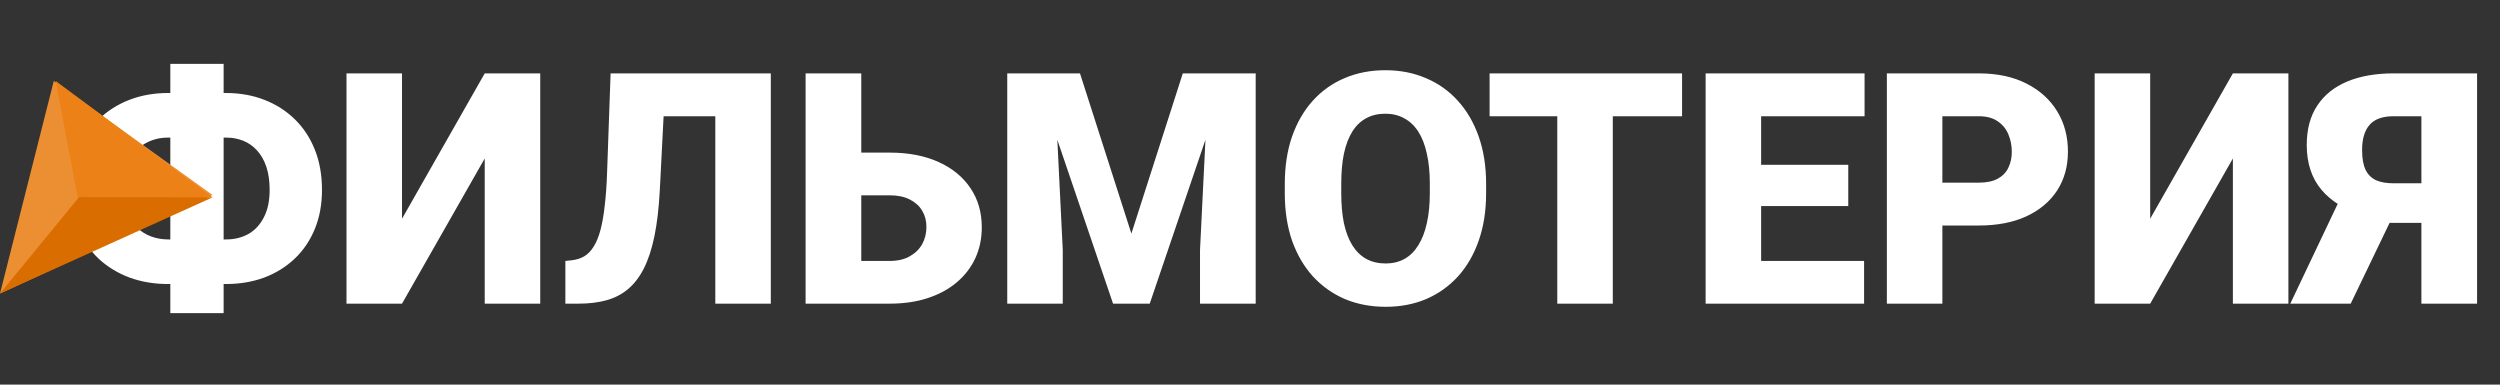 <svg width="247" height="38" viewBox="0 0 247 38" fill="none" xmlns="http://www.w3.org/2000/svg">
<rect x="0" y="0" width="247" height="38" fill="#333333" stroke="none"/>
<path d="M16.625 9.188H22.312C23.688 9.188 24.953 9.411 26.109 9.859C27.266 10.307 28.271 10.948 29.125 11.781C29.979 12.615 30.641 13.62 31.109 14.797C31.578 15.974 31.812 17.297 31.812 18.766C31.812 20.182 31.578 21.463 31.109 22.609C30.641 23.755 29.979 24.734 29.125 25.547C28.271 26.359 27.266 26.984 26.109 27.422C24.953 27.849 23.688 28.062 22.312 28.062H16.625C15.24 28.062 13.963 27.849 12.797 27.422C11.63 26.984 10.615 26.365 9.75 25.562C8.896 24.75 8.229 23.776 7.75 22.641C7.281 21.495 7.047 20.213 7.047 18.797C7.047 17.328 7.281 16.005 7.75 14.828C8.229 13.651 8.896 12.641 9.75 11.797C10.615 10.953 11.63 10.307 12.797 9.859C13.963 9.411 15.24 9.188 16.625 9.188ZM16.625 13.594C15.792 13.594 15.042 13.781 14.375 14.156C13.708 14.531 13.182 15.104 12.797 15.875C12.412 16.635 12.219 17.609 12.219 18.797C12.219 19.62 12.333 20.338 12.562 20.953C12.792 21.568 13.109 22.073 13.516 22.469C13.922 22.865 14.391 23.162 14.922 23.359C15.453 23.557 16.021 23.656 16.625 23.656H22.344C23.156 23.656 23.885 23.479 24.531 23.125C25.177 22.76 25.688 22.213 26.062 21.484C26.448 20.755 26.641 19.849 26.641 18.766C26.641 17.88 26.531 17.115 26.312 16.469C26.094 15.823 25.787 15.287 25.391 14.859C25.005 14.432 24.552 14.115 24.031 13.906C23.51 13.698 22.948 13.594 22.344 13.594H16.625ZM22.094 6.312V30.938H16.828V6.312H22.094ZM39.719 21.609L47.891 7.25H53.375V30H47.891V15.656L39.719 30H34.234V7.25H39.719V21.609ZM72.453 7.25V11.484H60.703V7.25H72.453ZM76.156 7.25V30H70.672V7.25H76.156ZM60.328 7.25H65.781L65.188 18.812C65.094 20.562 64.917 22.073 64.656 23.344C64.396 24.604 64.047 25.667 63.609 26.531C63.172 27.385 62.646 28.068 62.031 28.578C61.417 29.088 60.703 29.453 59.891 29.672C59.089 29.891 58.188 30 57.188 30H55.859V25.781L56.453 25.719C56.932 25.667 57.354 25.537 57.719 25.328C58.083 25.109 58.396 24.787 58.656 24.359C58.927 23.932 59.151 23.385 59.328 22.719C59.505 22.052 59.646 21.245 59.75 20.297C59.865 19.338 59.943 18.219 59.984 16.938L60.328 7.25ZM83.016 15.078H87.906C89.75 15.078 91.354 15.385 92.719 16C94.083 16.615 95.135 17.474 95.875 18.578C96.625 19.682 97 20.974 97 22.453C97 23.568 96.787 24.588 96.359 25.516C95.932 26.432 95.318 27.229 94.516 27.906C93.724 28.573 92.771 29.088 91.656 29.453C90.542 29.818 89.292 30 87.906 30H79.594V7.25H85.094V25.781H87.906C88.688 25.781 89.344 25.63 89.875 25.328C90.417 25.026 90.828 24.625 91.109 24.125C91.391 23.615 91.531 23.047 91.531 22.422C91.531 21.818 91.391 21.281 91.109 20.812C90.828 20.344 90.417 19.974 89.875 19.703C89.344 19.432 88.688 19.297 87.906 19.297H83.016V15.078ZM102.234 7.25H106.703L111.781 23.078L116.859 7.25H121.328L113.594 30H109.969L102.234 7.25ZM99.516 7.25H104.141L105 24.688V30H99.516V7.25ZM119.422 7.25H124.062V30H118.562V24.688L119.422 7.25ZM146.828 18.172V19.094C146.828 20.833 146.583 22.396 146.094 23.781C145.615 25.156 144.932 26.333 144.047 27.312C143.161 28.281 142.115 29.026 140.906 29.547C139.698 30.057 138.365 30.312 136.906 30.312C135.438 30.312 134.094 30.057 132.875 29.547C131.667 29.026 130.615 28.281 129.719 27.312C128.833 26.333 128.146 25.156 127.656 23.781C127.177 22.396 126.938 20.833 126.938 19.094V18.172C126.938 16.432 127.177 14.87 127.656 13.484C128.146 12.099 128.828 10.922 129.703 9.953C130.589 8.974 131.635 8.229 132.844 7.719C134.062 7.198 135.406 6.938 136.875 6.938C138.333 6.938 139.667 7.198 140.875 7.719C142.094 8.229 143.146 8.974 144.031 9.953C144.917 10.922 145.604 12.099 146.094 13.484C146.583 14.87 146.828 16.432 146.828 18.172ZM141.266 19.094V18.141C141.266 17.016 141.167 16.026 140.969 15.172C140.781 14.307 140.5 13.583 140.125 13C139.75 12.417 139.286 11.979 138.734 11.688C138.193 11.385 137.573 11.234 136.875 11.234C136.146 11.234 135.51 11.385 134.969 11.688C134.427 11.979 133.974 12.417 133.609 13C133.245 13.583 132.969 14.307 132.781 15.172C132.604 16.026 132.516 17.016 132.516 18.141V19.094C132.516 20.208 132.604 21.198 132.781 22.062C132.969 22.917 133.245 23.641 133.609 24.234C133.984 24.828 134.443 25.276 134.984 25.578C135.536 25.88 136.177 26.031 136.906 26.031C137.604 26.031 138.224 25.88 138.766 25.578C139.307 25.276 139.76 24.828 140.125 24.234C140.5 23.641 140.781 22.917 140.969 22.062C141.167 21.198 141.266 20.208 141.266 19.094ZM159.344 7.25V30H153.859V7.25H159.344ZM166.188 7.25V11.484H147.172V7.25H166.188ZM184.172 25.781V30H172.047V25.781H184.172ZM174 7.25V30H168.516V7.25H174ZM182.609 16.281V20.359H172.047V16.281H182.609ZM184.219 7.25V11.484H172.047V7.25H184.219ZM195.5 22.281H189.844V18.047H195.5C196.271 18.047 196.896 17.917 197.375 17.656C197.854 17.396 198.203 17.037 198.422 16.578C198.651 16.109 198.766 15.583 198.766 15C198.766 14.375 198.651 13.797 198.422 13.266C198.203 12.734 197.854 12.307 197.375 11.984C196.896 11.651 196.271 11.484 195.5 11.484H191.906V30H186.422V7.25H195.5C197.323 7.25 198.891 7.583 200.203 8.25C201.526 8.917 202.542 9.833 203.25 11C203.958 12.156 204.312 13.479 204.312 14.969C204.312 16.438 203.958 17.719 203.25 18.812C202.542 19.906 201.526 20.76 200.203 21.375C198.891 21.979 197.323 22.281 195.5 22.281ZM212.438 21.609L220.609 7.25H226.094V30H220.609V15.656L212.438 30H206.953V7.25H212.438V21.609ZM241.297 22.016H235.219L233.594 21.344C231.74 20.76 230.328 19.896 229.359 18.75C228.391 17.594 227.906 16.12 227.906 14.328C227.906 12.766 228.255 11.463 228.953 10.422C229.651 9.37 230.641 8.578 231.922 8.047C233.203 7.516 234.724 7.25 236.484 7.25H244.734V30H239.234V11.484H236.484C235.391 11.484 234.599 11.771 234.109 12.344C233.62 12.906 233.375 13.729 233.375 14.812C233.375 15.646 233.49 16.302 233.719 16.781C233.958 17.26 234.307 17.604 234.766 17.812C235.224 18.01 235.797 18.109 236.484 18.109H241.266L241.297 22.016ZM237.078 19.969L232.25 30H226.281L231.047 19.969H237.078Z" fill="white"/>
<path d="M21 19.268L5.314 8L0 29L21 19.268Z" fill="#EC8F32"/>
<path d="M21 19.5L8.2 19L0 29L21 19.5Z" fill="#DA6D00"/>
<path d="M21 19.5L7.667 19.478L5.5 8L21 19.5Z" fill="#EC8117"/>
</svg>
